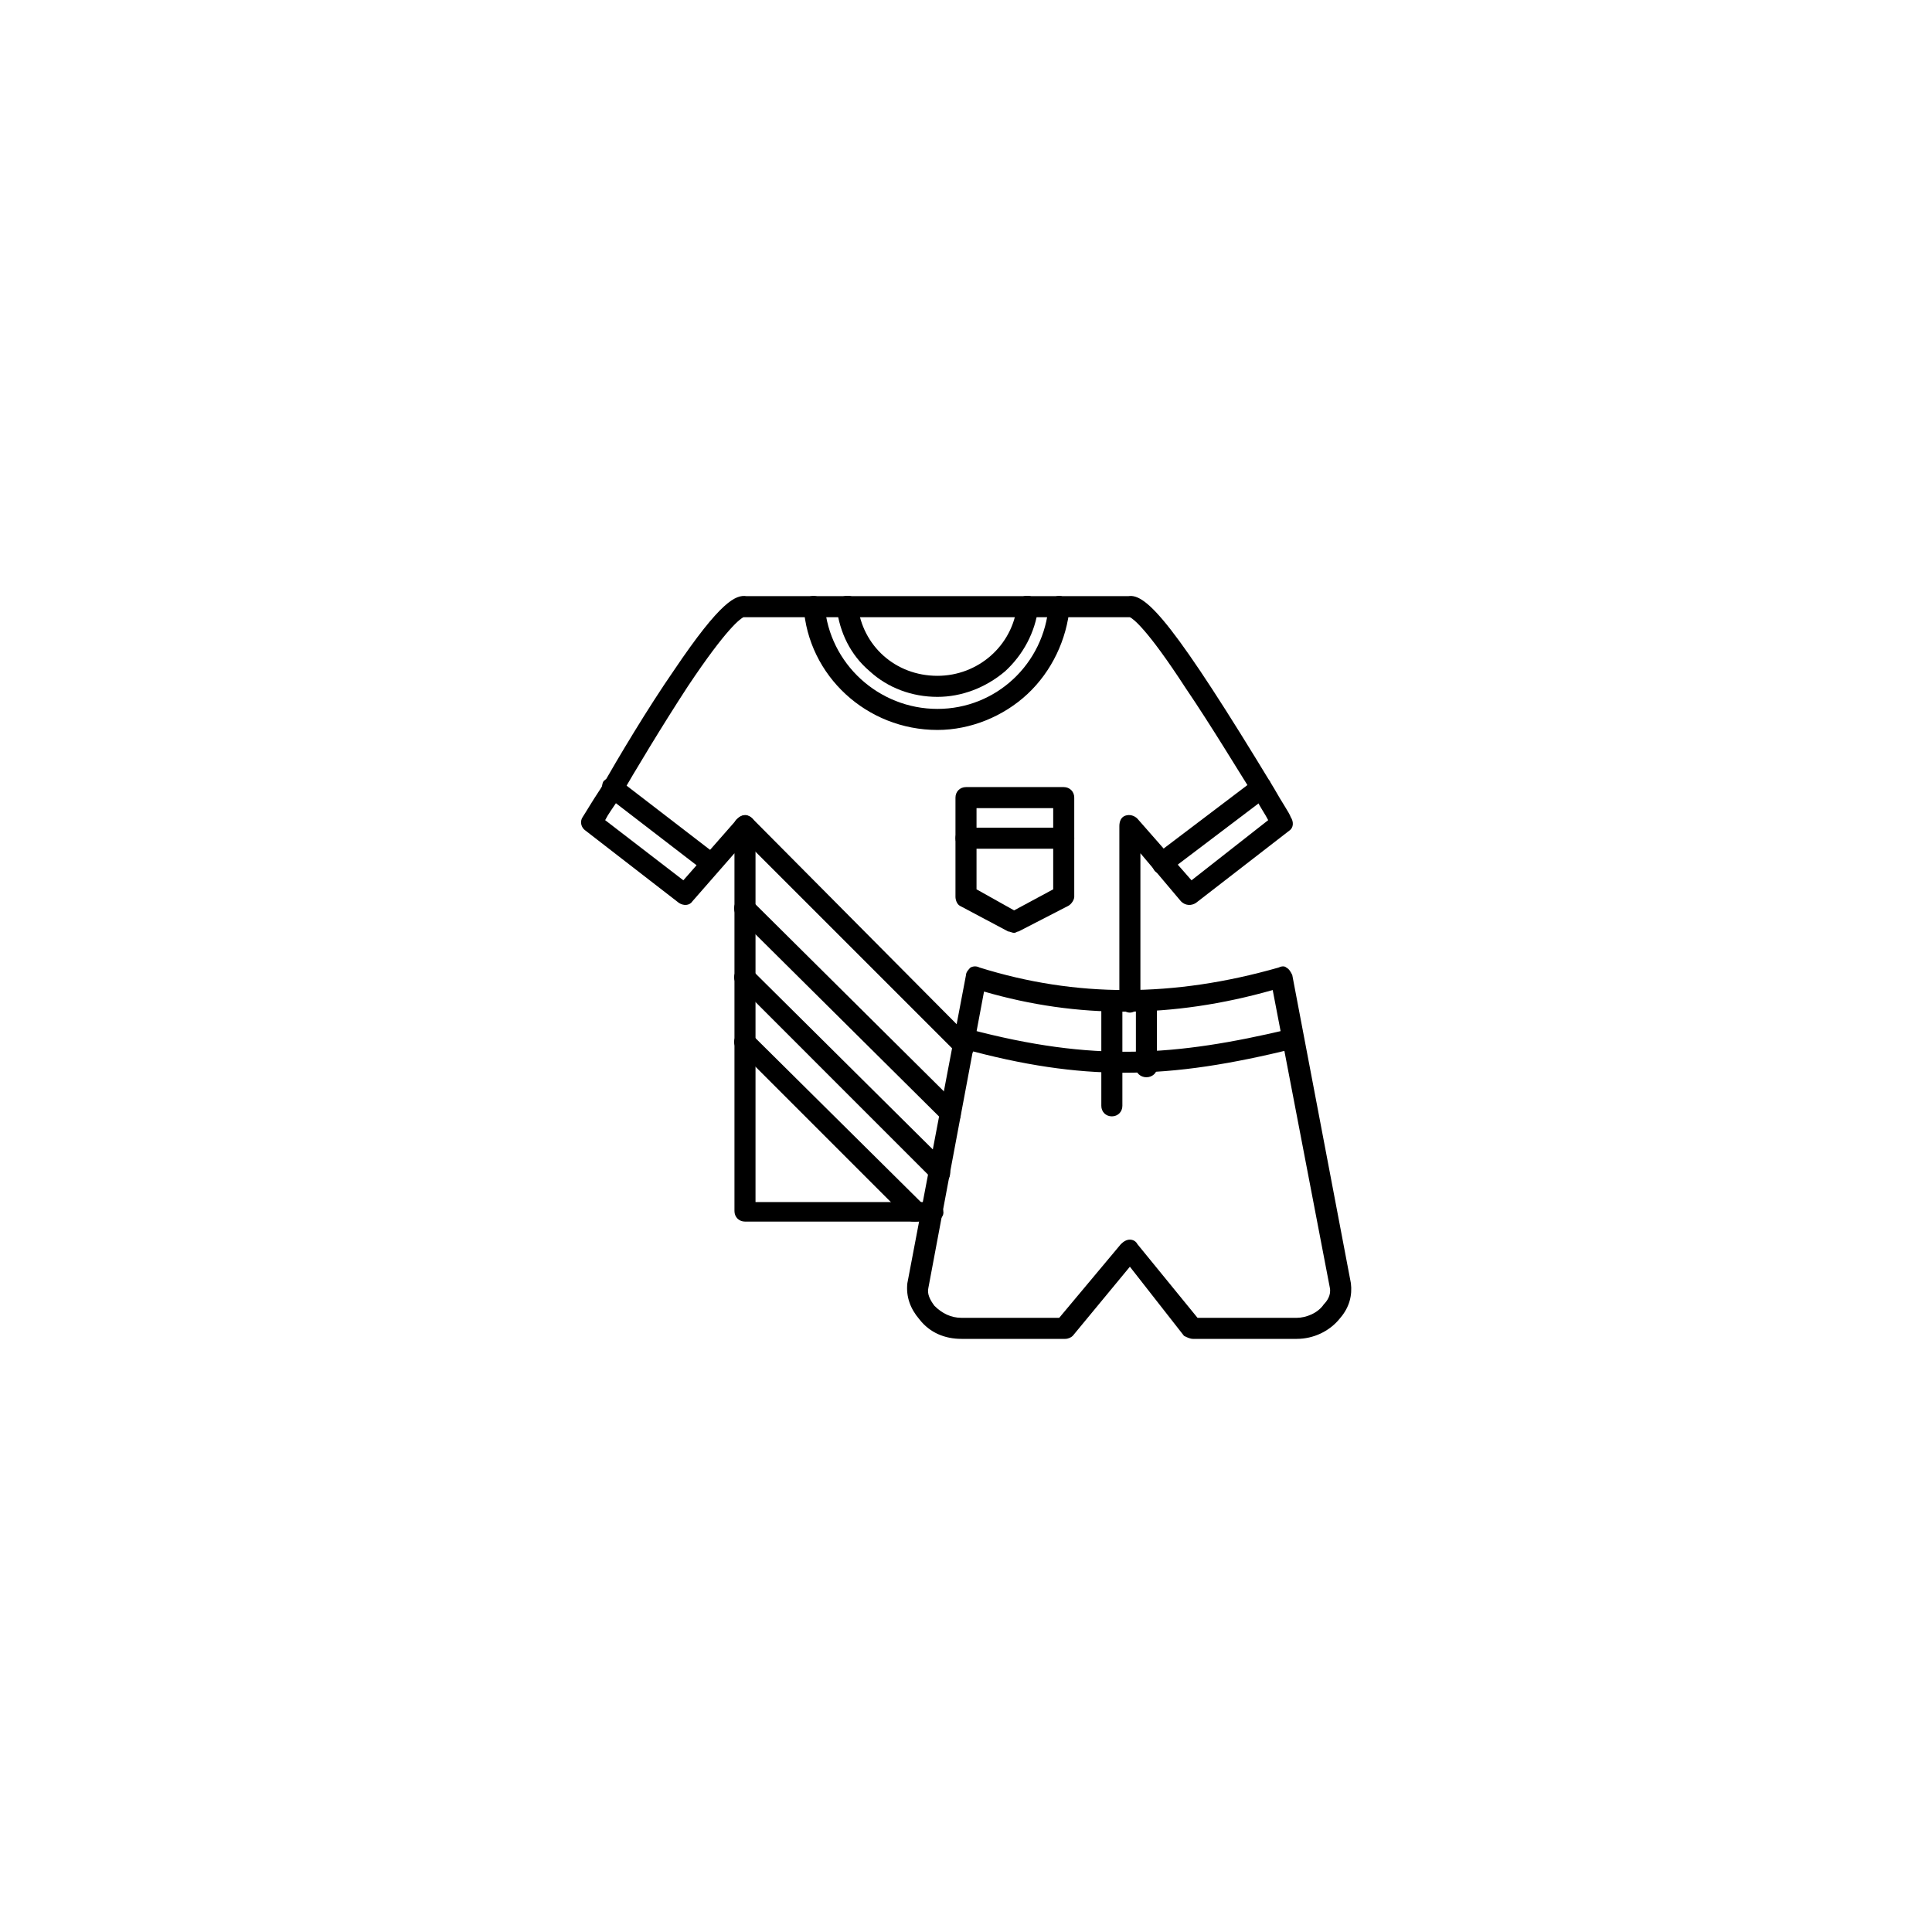 <svg xmlns="http://www.w3.org/2000/svg" xmlns:xlink="http://www.w3.org/1999/xlink" width="500" zoomAndPan="magnify" viewBox="0 0 375 375" height="500" preserveAspectRatio="xMidYMid meet" version="1.0"><defs><clipPath id="7d86168719"><path d="M 112.5 115.125 L 251 115.125 L 251 238 L 112.5 238 Z M 112.5 115.125 " clip-rule="nonzero"/></clipPath><clipPath id="218fda5bda"><path d="M 155 115.125 L 208 115.125 L 208 142 L 155 142 Z M 155 115.125 " clip-rule="nonzero"/></clipPath><clipPath id="ecacc3484d"><path d="M 162 115.125 L 202 115.125 L 202 136 L 162 136 Z M 162 115.125 " clip-rule="nonzero"/></clipPath><clipPath id="69928b7ae4"><path d="M 155 115.125 L 167 115.125 L 167 120 L 155 120 Z M 155 115.125 " clip-rule="nonzero"/></clipPath><clipPath id="f7cd0f568c"><path d="M 197 115.125 L 208 115.125 L 208 120 L 197 120 Z M 197 115.125 " clip-rule="nonzero"/></clipPath><clipPath id="f9f2fbffee"><path d="M 162 115.125 L 202 115.125 L 202 120 L 162 120 Z M 162 115.125 " clip-rule="nonzero"/></clipPath><clipPath id="dcd7af6302"><path d="M 176 187 L 262.5 187 L 262.5 259.875 L 176 259.875 Z M 176 187 " clip-rule="nonzero"/></clipPath></defs><rect x="-37.5" width="450" fill="#ffffff" y="-37.5" height="450" fill-opacity="1"/><rect x="-37.5" width="450" fill="#ffffff" y="-37.5" height="450" fill-opacity="1"/><rect x="-37.5" width="450" fill="#ffffff" y="-37.5" height="450" fill-opacity="1"/><path fill="#000000" d="M 196.84 181.078 C 196.547 181.078 195.965 180.789 195.672 180.789 L 186.332 175.828 C 185.75 175.535 185.457 174.66 185.457 174.074 L 185.457 154.816 C 185.457 153.648 186.332 152.773 187.5 152.773 L 206.469 152.773 C 207.637 152.773 208.512 153.648 208.512 154.816 L 208.512 174.074 C 208.512 174.66 207.93 175.535 207.344 175.828 L 197.715 180.789 C 197.422 180.789 197.129 181.078 196.84 181.078 Z M 189.543 172.617 L 196.84 176.703 L 204.426 172.617 L 204.426 156.859 L 189.543 156.859 Z M 189.543 172.617 " fill-opacity="1" fill-rule="evenodd"/><path fill="#000000" d="M 206.469 164.738 L 187.5 164.738 C 186.332 164.738 185.457 163.863 185.457 162.695 C 185.457 161.527 186.332 160.652 187.5 160.652 L 206.469 160.652 C 207.637 160.652 208.512 161.527 208.512 162.695 C 208.512 163.863 207.637 164.738 206.469 164.738 Z M 206.469 164.738 " fill-opacity="1" fill-rule="evenodd"/><g clip-path="url(#7d86168719)"><path fill="#000000" d="M 181.078 237.109 L 144.602 237.109 C 143.434 237.109 142.559 236.234 142.559 235.066 L 142.559 165.613 L 134.387 174.953 C 133.805 175.828 132.637 175.828 131.762 175.242 L 113.668 161.234 C 112.793 160.652 112.5 159.484 113.082 158.609 C 113.668 157.734 114.836 155.691 116.586 153.062 C 120.086 146.938 125.633 137.598 130.887 130.008 C 139.934 116.586 142.852 115.418 144.895 115.711 L 158.023 115.711 C 159.191 115.711 160.066 116.586 160.066 117.754 C 160.066 118.922 159.191 119.797 158.023 119.797 L 144.602 119.797 C 144.602 119.797 144.602 119.797 144.309 119.797 C 143.727 120.086 141.098 121.84 133.512 133.219 C 128.551 140.809 123.297 149.562 120.086 155.105 C 118.922 156.859 118.043 158.023 117.461 159.191 L 132.637 170.867 L 143.141 158.902 C 143.727 158.316 144.602 158.023 145.184 158.316 C 146.059 158.609 146.645 159.484 146.645 160.359 L 146.645 233.316 L 181.078 233.316 C 182.246 233.316 183.121 234.191 183.121 235.359 C 183.121 236.234 182.246 237.109 181.078 237.109 Z M 144.602 119.797 Z M 219.309 196.547 C 218.141 196.547 217.266 195.379 217.266 194.504 L 217.266 160.359 C 217.266 159.484 217.559 158.609 218.434 158.316 C 219.309 158.023 220.184 158.316 220.77 158.902 L 231.273 170.867 L 246.156 159.191 C 245.574 158.023 244.699 156.859 243.824 155.105 C 240.32 149.562 235.066 140.809 230.105 133.512 C 222.52 121.84 219.895 120.086 219.309 119.797 L 205.594 119.797 C 204.426 119.797 203.551 118.922 203.551 117.754 C 203.551 116.586 204.426 115.711 205.594 115.711 L 219.016 115.711 C 222.52 115.125 228.062 121.254 247.324 153.062 C 248.785 155.691 250.242 157.734 250.535 158.609 C 251.117 159.484 251.117 160.652 250.242 161.234 L 232.148 175.242 C 231.273 175.828 230.105 175.828 229.23 174.953 L 221.352 165.613 L 221.352 194.504 C 221.352 195.379 220.477 196.547 219.309 196.547 Z M 219.309 196.547 " fill-opacity="1" fill-rule="evenodd"/></g><path fill="#000000" d="M 137.891 169.699 C 137.305 169.699 137.012 169.406 136.723 169.113 L 117.754 154.523 C 116.879 153.941 116.586 152.48 117.168 151.605 C 118.043 150.73 119.211 150.73 120.086 151.312 L 139.055 165.906 C 139.934 166.488 140.223 167.949 139.348 168.824 C 139.055 169.406 138.473 169.699 137.891 169.699 Z M 137.891 169.699 " fill-opacity="1" fill-rule="evenodd"/><path fill="#000000" d="M 225.73 169.699 C 225.145 169.699 224.27 169.406 223.98 168.824 C 223.395 167.949 223.395 166.488 224.27 165.906 L 243.531 151.312 C 244.406 150.73 245.867 150.73 246.449 151.605 C 247.031 152.773 247.031 153.941 246.156 154.523 L 226.898 169.113 C 226.605 169.406 226.02 169.699 225.73 169.699 Z M 225.73 169.699 " fill-opacity="1" fill-rule="evenodd"/><g clip-path="url(#218fda5bda)"><path fill="#000000" d="M 181.957 141.684 C 168.238 141.684 156.859 131.176 155.984 117.754 C 155.984 116.586 156.566 115.711 157.734 115.711 C 158.902 115.711 160.066 116.293 160.066 117.461 C 160.945 128.844 170.574 137.598 181.957 137.598 C 193.336 137.598 202.676 128.844 203.551 117.461 C 203.551 116.293 204.426 115.711 205.594 115.711 C 206.762 115.711 207.637 116.586 207.637 117.754 C 207.051 124.172 204.133 130.301 199.465 134.68 C 194.797 139.055 188.375 141.684 181.957 141.684 Z M 181.957 141.684 " fill-opacity="1" fill-rule="evenodd"/></g><g clip-path="url(#ecacc3484d)"><path fill="#000000" d="M 181.957 135.262 C 176.996 135.262 172.324 133.512 168.824 130.301 C 165.027 127.09 162.988 122.715 162.402 118.043 C 162.402 116.879 162.988 115.711 164.152 115.711 C 165.32 115.418 166.488 116.293 166.488 117.461 C 167.363 125.34 173.785 131.176 181.957 131.176 C 189.836 131.176 196.547 125.34 197.422 117.461 C 197.422 116.293 198.59 115.418 199.758 115.711 C 200.633 115.711 201.508 116.879 201.508 118.043 C 200.926 122.715 198.59 127.09 195.086 130.301 C 191.293 133.512 186.625 135.262 181.957 135.262 Z M 181.957 135.262 " fill-opacity="1" fill-rule="evenodd"/></g><g clip-path="url(#69928b7ae4)"><path fill="#000000" d="M 164.445 119.797 L 158.023 119.797 C 156.859 119.797 155.984 118.922 155.984 117.754 C 155.984 116.586 156.859 115.711 158.023 115.711 L 164.445 115.711 C 165.613 115.711 166.488 116.586 166.488 117.754 C 166.488 118.922 165.613 119.797 164.445 119.797 Z M 164.445 119.797 " fill-opacity="1" fill-rule="evenodd"/></g><g clip-path="url(#f7cd0f568c)"><path fill="#000000" d="M 205.594 119.797 L 199.465 119.797 C 198.297 119.797 197.422 118.922 197.422 117.754 C 197.422 116.586 198.297 115.711 199.465 115.711 L 205.594 115.711 C 206.762 115.711 207.637 116.586 207.637 117.754 C 207.637 118.922 206.762 119.797 205.594 119.797 Z M 205.594 119.797 " fill-opacity="1" fill-rule="evenodd"/></g><path fill="#000000" d="M 177.578 237.109 C 176.996 237.109 176.41 237.109 176.117 236.527 L 143.141 203.551 C 142.266 202.969 142.266 201.508 143.141 200.926 C 144.016 200.047 145.184 200.047 146.059 200.926 L 179.035 233.609 C 179.621 234.484 179.621 235.945 179.035 236.527 C 178.453 237.109 178.16 237.109 177.578 237.109 Z M 177.578 237.109 " fill-opacity="1" fill-rule="evenodd"/><path fill="#000000" d="M 182.539 229.523 C 181.957 229.523 181.371 229.523 181.078 228.941 L 143.141 191 C 142.266 190.418 142.266 188.961 143.141 188.375 C 144.016 187.5 145.184 187.5 146.059 188.375 L 183.996 226.02 C 184.582 226.898 184.582 228.355 183.996 228.941 C 183.414 229.523 183.121 229.523 182.539 229.523 Z M 182.539 229.523 " fill-opacity="1" fill-rule="evenodd"/><path fill="#000000" d="M 184.582 218.141 C 183.996 218.141 183.414 218.141 183.121 217.559 L 143.141 177.871 C 142.266 176.996 142.266 175.535 143.141 174.953 C 144.016 174.074 145.184 174.074 146.059 174.953 L 186.039 214.641 C 186.625 215.516 186.625 216.977 186.039 217.559 C 185.457 218.141 185.164 218.141 184.582 218.141 Z M 184.582 218.141 " fill-opacity="1" fill-rule="evenodd"/><path fill="#000000" d="M 187.207 205.301 C 186.625 205.301 186.039 205.008 185.75 204.426 L 143.141 161.82 C 142.266 160.945 142.266 159.484 143.141 158.902 C 144.016 158.023 145.184 158.023 146.059 158.902 L 188.668 201.801 C 189.25 202.383 189.25 203.844 188.668 204.426 C 188.082 205.008 187.793 205.301 187.207 205.301 Z M 187.207 205.301 " fill-opacity="1" fill-rule="evenodd"/><g clip-path="url(#f9f2fbffee)"><path fill="#000000" d="M 199.465 119.797 L 164.445 119.797 C 163.277 119.797 162.402 118.922 162.402 117.754 C 162.402 116.586 163.277 115.711 164.445 115.711 L 199.465 115.711 C 200.633 115.711 201.508 116.586 201.508 117.754 C 201.508 118.922 200.633 119.797 199.465 119.797 Z M 199.465 119.797 " fill-opacity="1" fill-rule="evenodd"/></g><g clip-path="url(#dcd7af6302)"><path fill="#000000" d="M 251.703 259.875 L 231.566 259.875 C 230.984 259.875 230.398 259.582 229.816 259.289 L 219.309 245.867 L 208.219 259.289 C 207.93 259.582 207.344 259.875 206.762 259.875 L 186.625 259.875 C 183.414 259.875 180.496 258.707 178.453 256.078 C 176.703 254.035 175.828 251.703 176.117 249.074 L 187.5 189.25 C 187.5 188.668 188.082 188.082 188.375 187.793 C 188.961 187.5 189.543 187.5 190.125 187.793 C 208.805 193.629 227.773 193.629 248.199 187.793 C 248.785 187.5 249.367 187.5 249.66 187.793 C 250.242 188.082 250.535 188.668 250.828 189.25 L 262.207 249.074 C 262.5 251.41 261.918 253.746 260.164 255.789 C 258.121 258.414 254.914 259.875 251.703 259.875 Z M 232.441 255.789 L 251.703 255.789 C 253.453 255.789 255.789 254.914 256.957 253.16 C 257.539 252.578 258.414 251.41 258.121 249.953 L 247.031 192.168 C 227.48 197.715 209.094 197.715 191 192.461 L 180.203 249.953 C 179.914 251.117 180.496 252.285 181.371 253.453 C 182.832 254.914 184.582 255.789 186.625 255.789 L 205.594 255.789 L 217.559 241.488 C 218.141 240.906 218.727 240.613 219.309 240.613 C 219.895 240.613 220.477 240.906 220.77 241.488 Z M 232.441 255.789 " fill-opacity="1" fill-rule="evenodd"/></g><path fill="#000000" d="M 218.141 208.219 C 208.512 208.219 198.59 206.762 186.918 203.551 C 185.75 203.258 185.164 202.09 185.457 201.215 C 185.75 200.047 186.918 199.465 188.082 199.758 C 212.305 206.176 228.062 205.008 250.242 199.758 C 251.41 199.465 252.578 200.047 252.578 201.215 C 252.871 202.383 252.285 203.258 251.117 203.551 C 239.152 206.469 228.941 208.219 218.141 208.219 Z M 218.141 208.219 " fill-opacity="1" fill-rule="evenodd"/><path fill="#000000" d="M 215.809 216.684 C 214.641 216.684 213.766 215.809 213.766 214.641 L 213.766 194.504 C 213.766 193.336 214.641 192.461 215.809 192.461 C 216.977 192.461 217.852 193.336 217.852 194.504 L 217.852 214.641 C 217.852 215.809 216.977 216.684 215.809 216.684 Z M 215.809 216.684 " fill-opacity="1" fill-rule="evenodd"/><path fill="#000000" d="M 222.52 209.094 C 221.352 209.094 220.477 208.219 220.477 207.344 L 220.477 194.504 C 220.477 193.336 221.352 192.461 222.52 192.461 C 223.688 192.461 224.562 193.336 224.562 194.504 L 224.562 207.344 C 224.562 208.219 223.688 209.094 222.52 209.094 Z M 222.52 209.094 " fill-opacity="1" fill-rule="evenodd"/></svg>
